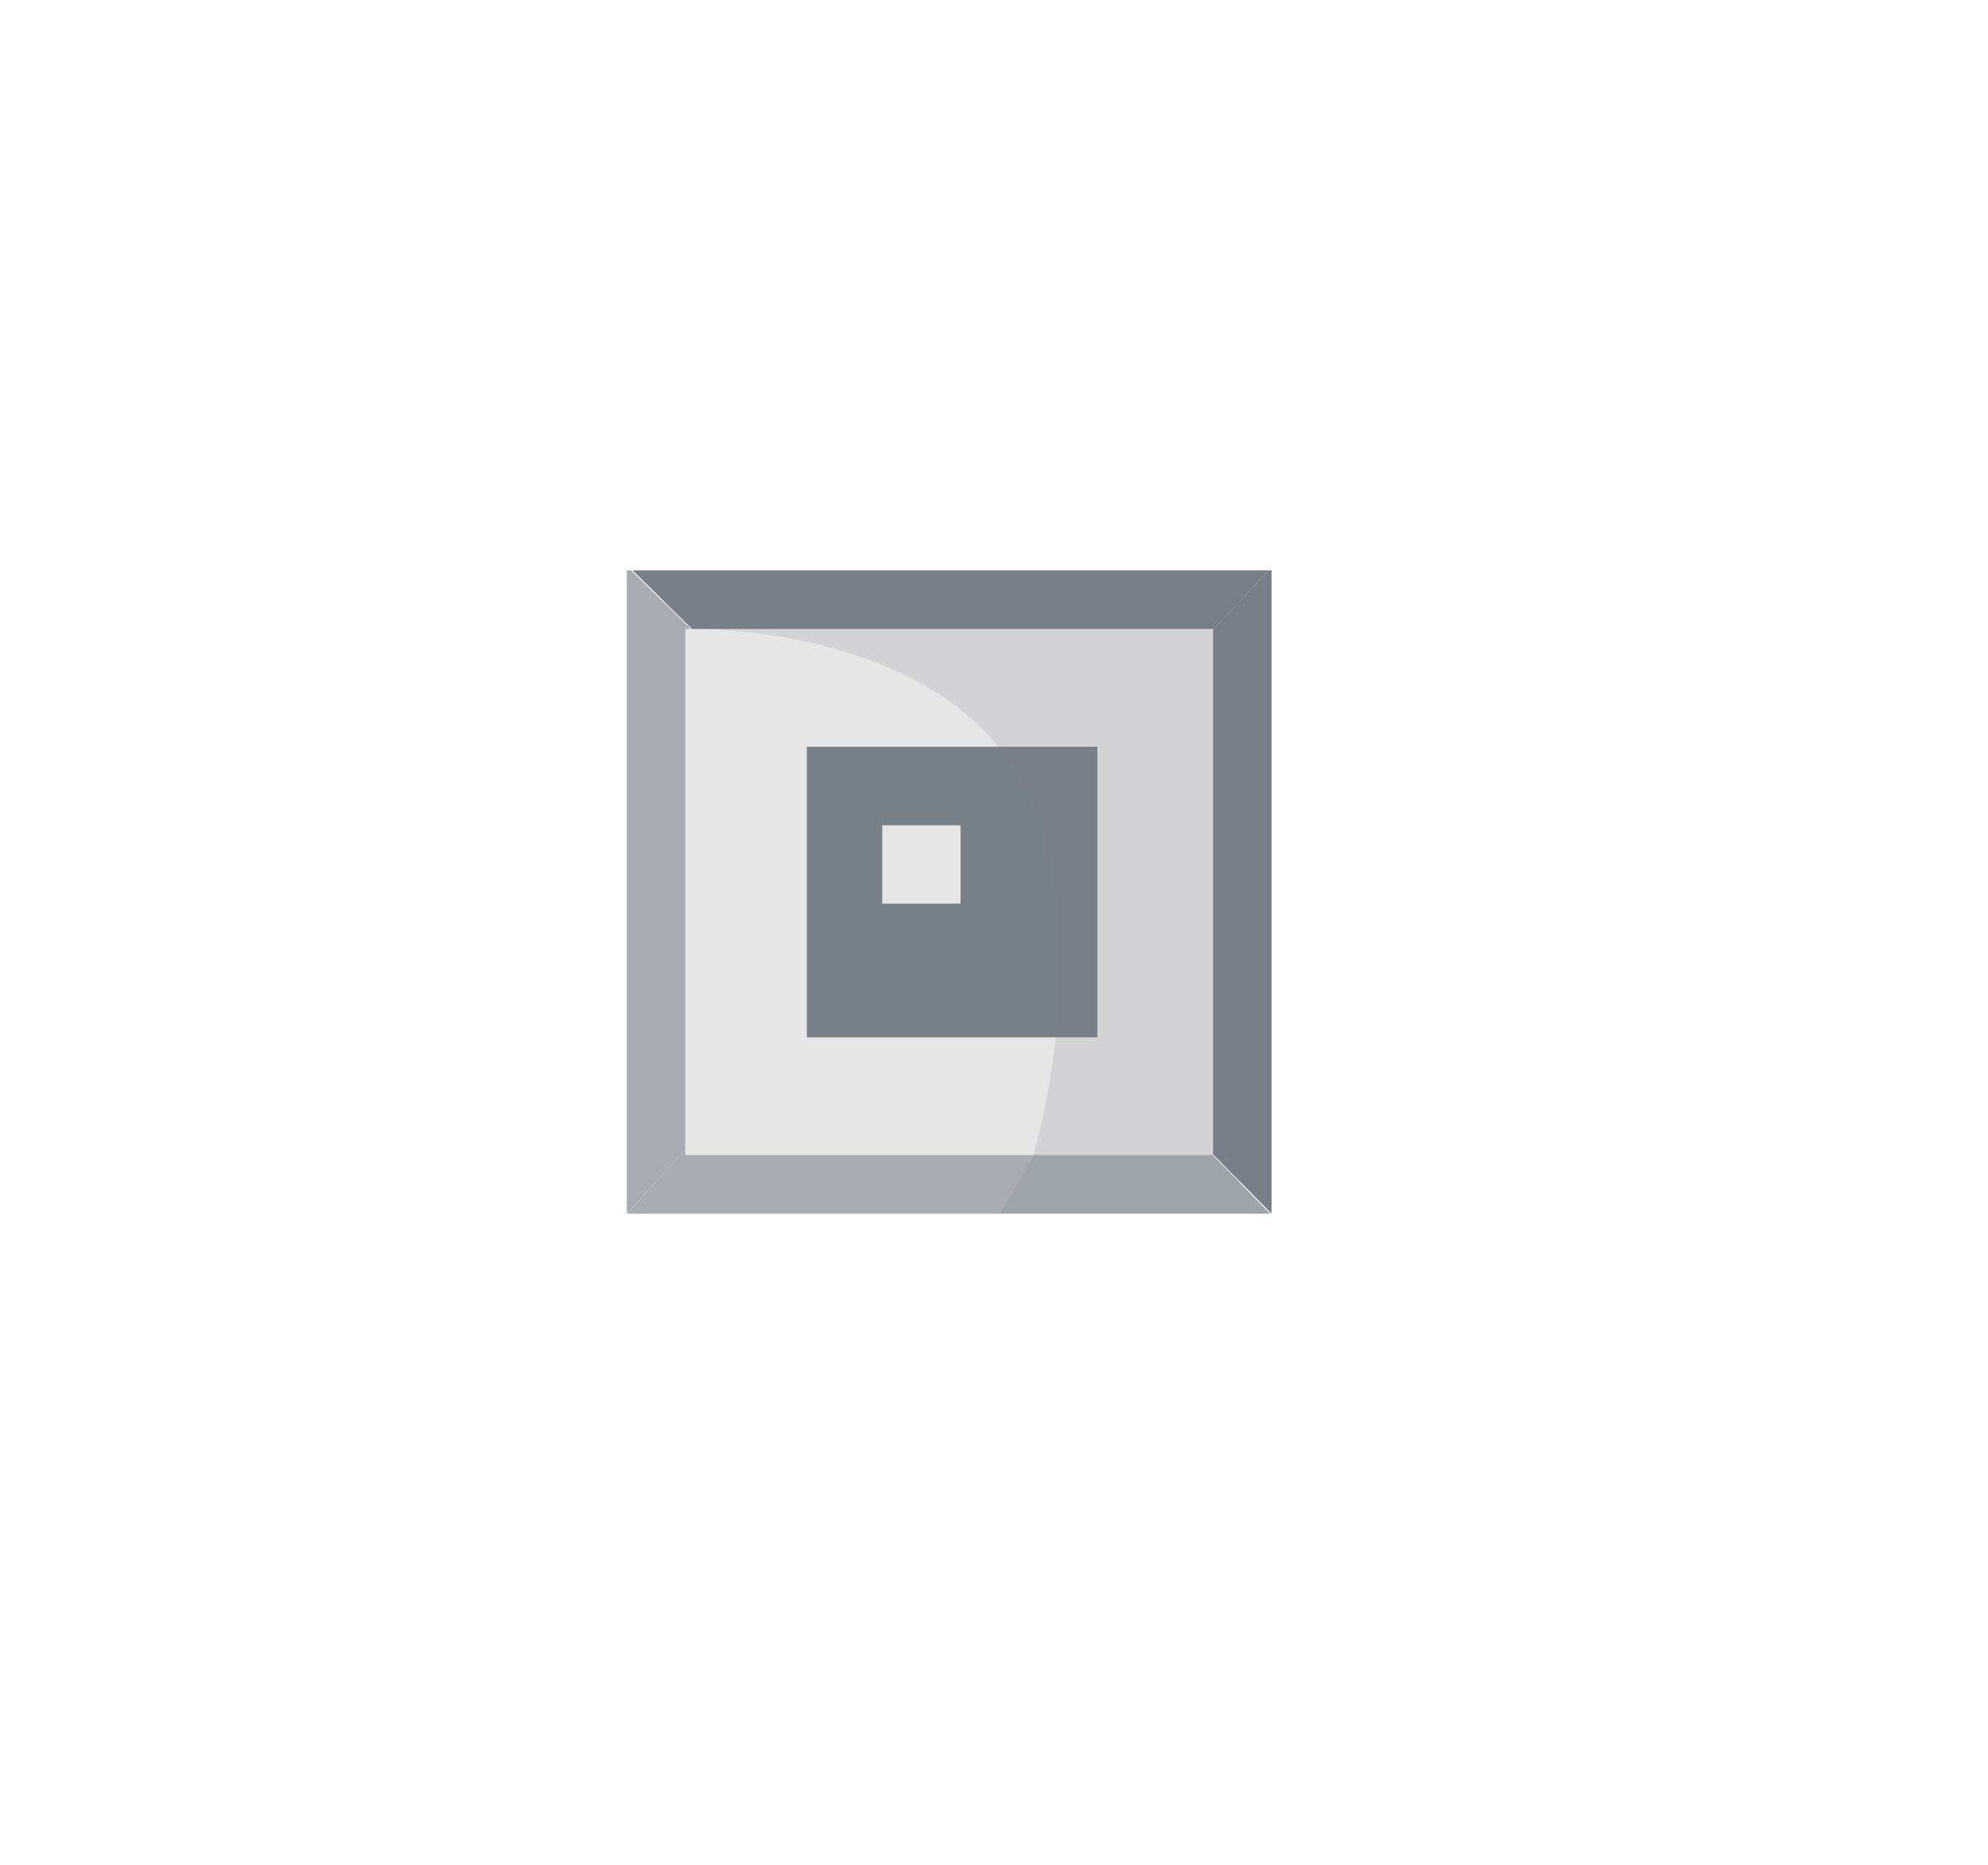 <?xml version="1.0" encoding="UTF-8"?>
<svg xmlns="http://www.w3.org/2000/svg" version="1.1" viewBox="0 0 175.65 164.79">
  <!-- Generator: Adobe Illustrator 29.6.1, SVG Export Plug-In . SVG Version: 2.1.1 Build 9)  -->
  <defs>
    <style>
      .st0 {
        fill: none;
      }

      .st1 {
        fill: #a8abb1;
      }

      .st2 {
        opacity: .51;
      }

      .st2, .st3 {
        mix-blend-mode: multiply;
      }

      .st4 {
        fill: #e7e6e6;
      }

      .st5, .st3 {
        fill: #788088;
      }

      .st3 {
        opacity: .35;
      }

      .st3, .st6 {
        isolation: isolate;
      }
    </style>
  </defs>
  <g class="st6">
    <g id="Layer_1">
      <rect class="st4" x="58.32" y="53.14" width="51.33" height="51.33"/>
      <polygon class="st5" points="107.18 101.96 112.35 107.21 112.35 107.21 112.35 50.39 112.1 50.39 107.18 55.64 107.18 101.96"/>
      <polygon class="st5" points="107.18 55.56 107.18 55.64 112.1 50.39 55.91 50.39 61.16 55.56 107.18 55.56"/>
      <g class="st6">
        <g id="oggetti">
          <g>
            <polygon class="st0" points="106.02 56.73 107.03 55.64 107.03 55.56 61.01 55.56 62.2 56.73 61.01 55.56 60.55 55.56 60.55 101.54 62.2 99.73 60.55 101.54 60.55 102.04 107.03 102.04 107.03 101.96 106.02 100.92 107.03 101.96 107.03 55.64 106.02 56.73"/>
            <polygon class="st1" points="107.03 101.96 107.03 102.04 60.55 102.04 60.55 101.54 55.4 107.21 112.2 107.21 107.03 101.96"/>
            <polygon class="st1" points="60.55 55.56 61.01 55.56 55.76 50.39 55.38 50.39 55.38 107.21 55.4 107.21 60.55 101.54 60.55 55.56"/>
          </g>
        </g>
      </g>
      <path class="st5" d="M71.29,65.97v25.67h25.67v-25.67h-25.67ZM84.87,79.83h-6.92v-6.92h6.92v6.92Z"/>
      <g id="ombreOggetti" class="st2">
        <path class="st3" d="M55.76,50.39l5.26,5.17s20.27-.46,28.53,12.21c8.26,12.67,1.65,34.61,1.65,34.61l-2.82,4.83h23.83v-56.82h-56.45Z"/>
      </g>
    </g>
  </g>
</svg>